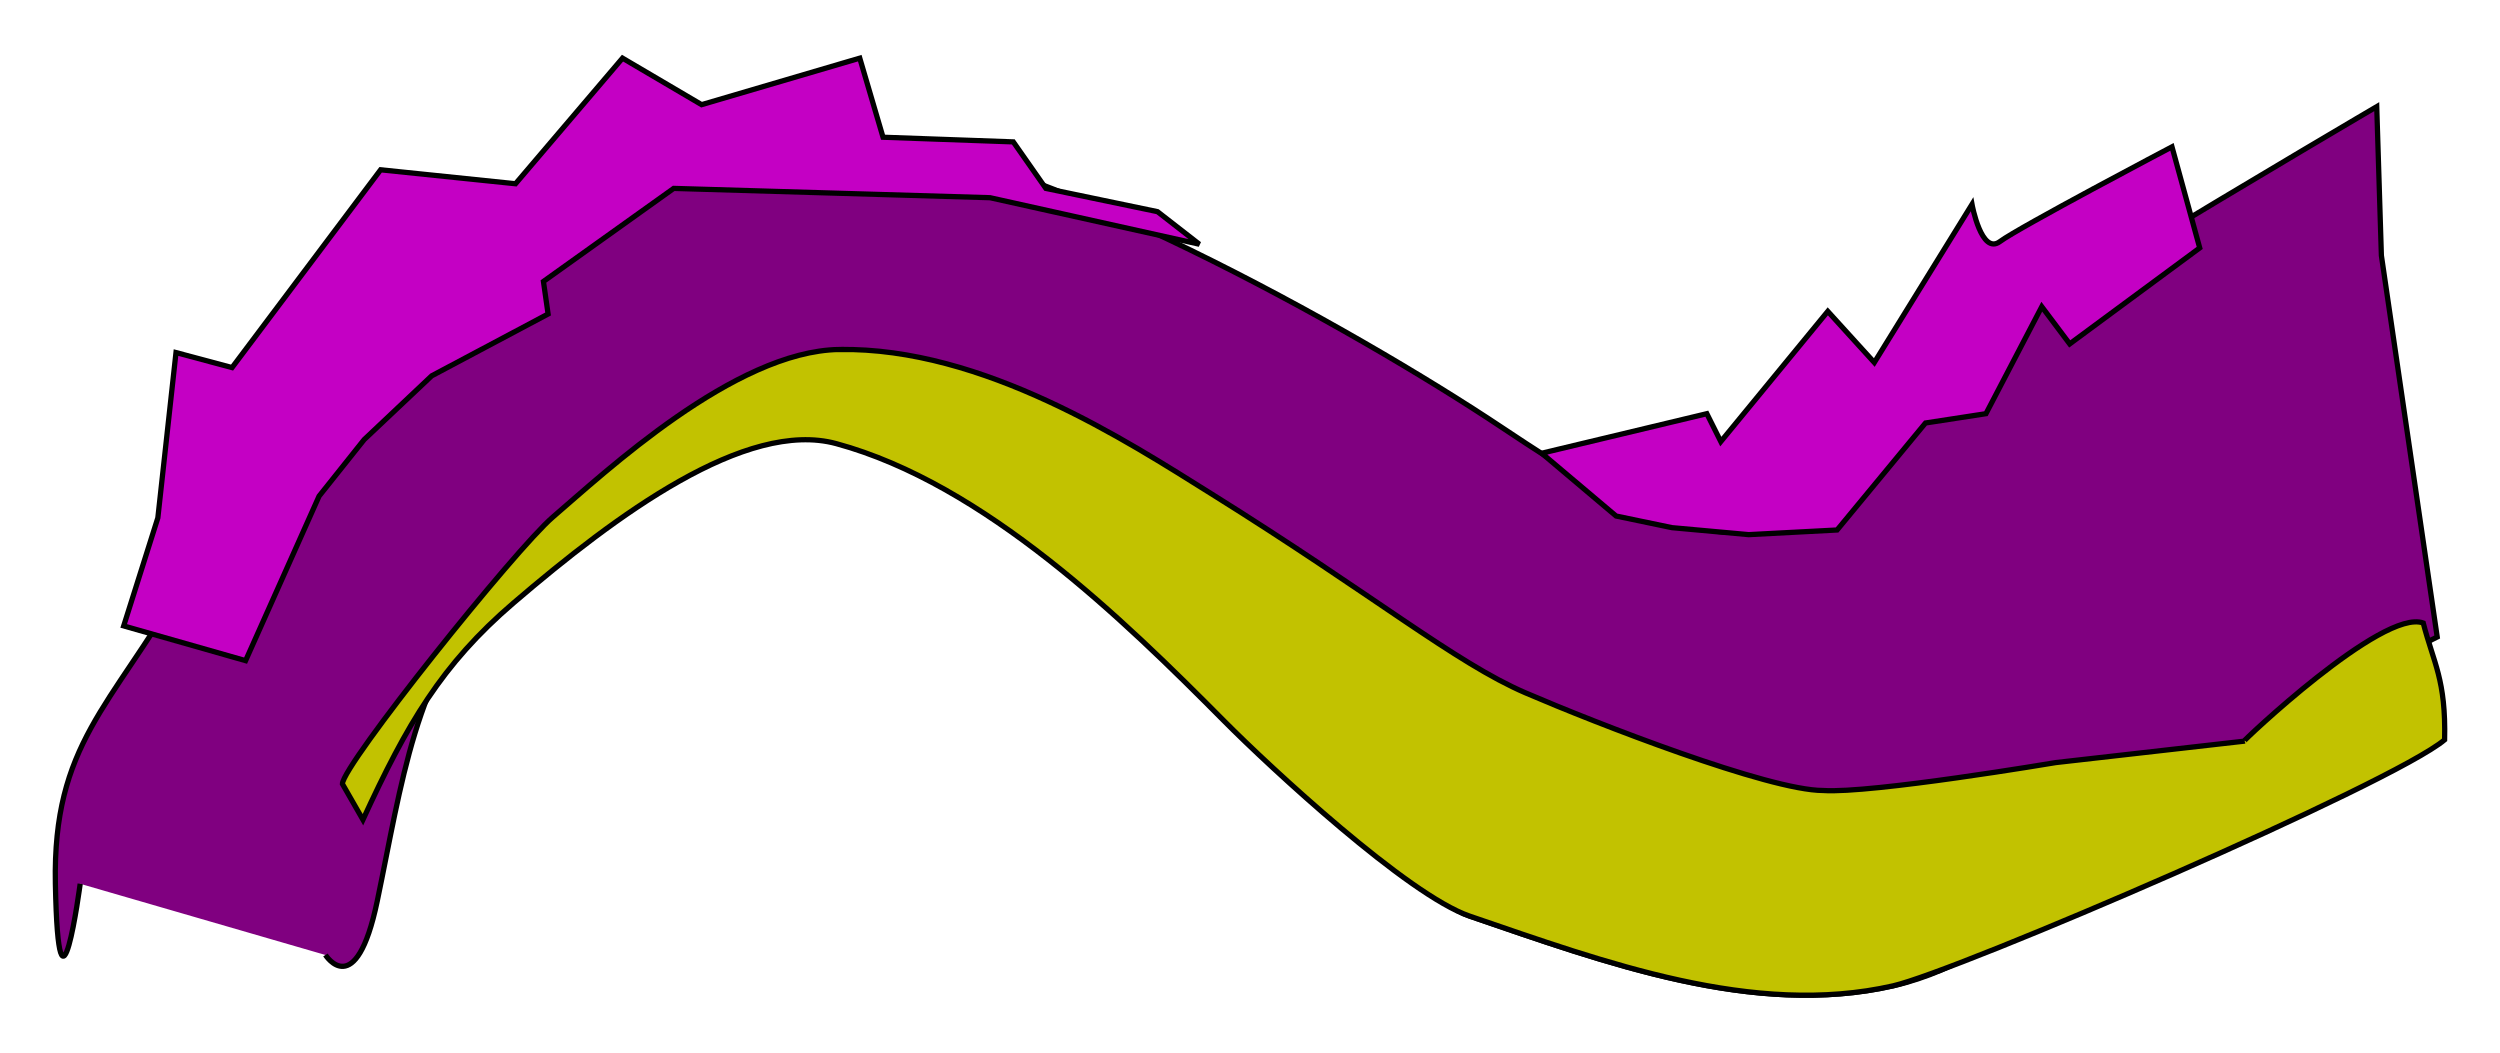 <?xml version="1.0" encoding="UTF-8" standalone="no"?>
<!-- Created with Inkscape (http://www.inkscape.org/) -->

<svg
   xmlns:dc="http://purl.org/dc/elements/1.1/"
   xmlns:cc="http://creativecommons.org/ns#"
   xmlns:rdf="http://www.w3.org/1999/02/22-rdf-syntax-ns#"
   xmlns:svg="http://www.w3.org/2000/svg"
   xmlns="http://www.w3.org/2000/svg"
   xmlns:xlink="http://www.w3.org/1999/xlink"
   xmlns:sodipodi="http://sodipodi.sourceforge.net/DTD/sodipodi-0.dtd"
   xmlns:inkscape="http://www.inkscape.org/namespaces/inkscape"
   inkscape:export-ydpi="90"
   inkscape:export-xdpi="90"
   inkscape:export-filename="/home/micha/Programmieren/git/platformer/images/shuriken.png"
   sodipodi:docname="bossBody.svg"
   inkscape:version="0.91 r13725"
   version="1.1"
   id="svg2"
   height="400"
   width="950">
  <sodipodi:namedview
     id="base"
     pagecolor="#ffffff"
     bordercolor="#666666"
     borderopacity="1.0"
     inkscape:pageopacity="0"
     inkscape:pageshadow="2"
     inkscape:zoom="1"
     inkscape:cx="772.96438"
     inkscape:cy="311.68438"
     inkscape:document-units="px"
     inkscape:current-layer="layer1"
     showgrid="true"
     inkscape:showpageshadow="true"
     inkscape:window-width="1920"
     inkscape:window-height="1026"
     inkscape:window-x="0"
     inkscape:window-y="29"
     inkscape:window-maximized="1"
     inkscape:snap-global="true">
    <inkscape:grid
       originy="0px"
       originx="0px"
       spacingy="10px"
       spacingx="10px"
       snapvisiblegridlinesonly="true"
       enabled="true"
       visible="true"
       empspacing="5"
       id="grid2985"
       type="xygrid" />
  </sodipodi:namedview>
  <defs
     id="defs4">
    <linearGradient
       id="linearGradient3847">
      <stop
         style="stop-color:#ffff00;stop-opacity:1;"
         offset="0"
         id="stop3849" />
      <stop
         style="stop-color:#ffff00;stop-opacity:0;"
         offset="1"
         id="stop3851" />
    </linearGradient>
    <radialGradient
       inkscape:collect="always"
       xlink:href="#linearGradient3847"
       id="radialGradient3853"
       cx="25"
       cy="25"
       fx="25"
       fy="25"
       r="15"
       gradientUnits="userSpaceOnUse" />
    <radialGradient
       inkscape:collect="always"
       xlink:href="#linearGradient3847-4"
       id="radialGradient3853-0"
       cx="25"
       cy="25"
       fx="25"
       fy="25"
       r="15"
       gradientUnits="userSpaceOnUse" />
    <linearGradient
       id="linearGradient3847-4">
      <stop
         style="stop-color:#ffff00;stop-opacity:1;"
         offset="0"
         id="stop3849-1" />
      <stop
         style="stop-color:#ffff00;stop-opacity:0;"
         offset="1"
         id="stop3851-7" />
    </linearGradient>
    <radialGradient
       r="15"
       fy="25"
       fx="25"
       cy="25"
       cx="25"
       gradientUnits="userSpaceOnUse"
       id="radialGradient3889"
       xlink:href="#linearGradient3847-4"
       inkscape:collect="always" />
    <inkscape:path-effect
       effect="spiro"
       id="path-effect18838"
       is_visible="true" />
    <inkscape:path-effect
       effect="spiro"
       id="path-effect18834"
       is_visible="true" />
    <inkscape:path-effect
       effect="spiro"
       id="path-effect18674"
       is_visible="true" />
    <inkscape:path-effect
       effect="spiro"
       id="path-effect18678"
       is_visible="true" />
    <inkscape:path-effect
       effect="spiro"
       id="path-effect18546"
       is_visible="true" />
    <inkscape:path-effect
       effect="spiro"
       id="path-effect18550"
       is_visible="true" />
    <inkscape:path-effect
       effect="spiro"
       id="path-effect18554"
       is_visible="true" />
    <inkscape:path-effect
       effect="spiro"
       id="path-effect18558"
       is_visible="true" />
    <inkscape:path-effect
       effect="spiro"
       id="path-effect18562"
       is_visible="true" />
    <inkscape:path-effect
       effect="spiro"
       id="path-effect18566"
       is_visible="true" />
    <inkscape:path-effect
       is_visible="true"
       id="path-effect18574"
       effect="spiro" />
    <inkscape:path-effect
       is_visible="true"
       id="path-effect18578"
       effect="spiro" />
    <inkscape:path-effect
       is_visible="true"
       id="path-effect18582"
       effect="spiro" />
    <inkscape:path-effect
       is_visible="true"
       id="path-effect18586"
       effect="spiro" />
    <inkscape:path-effect
       is_visible="true"
       id="path-effect18590"
       effect="spiro" />
    <inkscape:path-effect
       is_visible="true"
       id="path-effect18594"
       effect="spiro" />
    <inkscape:path-effect
       effect="spiro"
       id="path-effect18600"
       is_visible="true" />
    <inkscape:path-effect
       effect="spiro"
       id="path-effect18604"
       is_visible="true" />
    <inkscape:path-effect
       effect="spiro"
       id="path-effect18612"
       is_visible="true" />
    <inkscape:path-effect
       effect="spiro"
       id="path-effect18616"
       is_visible="true" />
    <inkscape:path-effect
       effect="spiro"
       id="path-effect18620"
       is_visible="true" />
    <inkscape:path-effect
       effect="spiro"
       id="path-effect18626"
       is_visible="true" />
    <inkscape:path-effect
       effect="spiro"
       id="path-effect18638"
       is_visible="true" />
    <inkscape:path-effect
       is_visible="true"
       id="path-effect18642"
       effect="spiro" />
    <inkscape:path-effect
       is_visible="true"
       id="path-effect18646"
       effect="spiro" />
    <inkscape:path-effect
       is_visible="true"
       id="path-effect18650"
       effect="spiro" />
    <inkscape:path-effect
       is_visible="true"
       id="path-effect18654"
       effect="spiro" />
    <inkscape:path-effect
       is_visible="true"
       id="path-effect18658"
       effect="spiro" />
    <inkscape:path-effect
       is_visible="true"
       id="path-effect18668"
       effect="spiro" />
    <inkscape:path-effect
       is_visible="true"
       id="path-effect18682"
       effect="spiro" />
    <inkscape:path-effect
       effect="spiro"
       id="path-effect18694"
       is_visible="true" />
    <inkscape:path-effect
       effect="spiro"
       id="path-effect18706"
       is_visible="true" />
    <inkscape:path-effect
       effect="spiro"
       id="path-effect18702"
       is_visible="true" />
    <inkscape:path-effect
       effect="spiro"
       id="path-effect18716"
       is_visible="true" />
    <inkscape:path-effect
       effect="spiro"
       id="path-effect18720"
       is_visible="true" />
    <inkscape:path-effect
       effect="spiro"
       id="path-effect18728"
       is_visible="true" />
    <inkscape:path-effect
       is_visible="true"
       id="path-effect18732"
       effect="spiro" />
    <inkscape:path-effect
       is_visible="true"
       id="path-effect18736"
       effect="spiro" />
    <inkscape:path-effect
       is_visible="true"
       id="path-effect18740"
       effect="spiro" />
    <inkscape:path-effect
       is_visible="true"
       id="path-effect18744"
       effect="spiro" />
    <inkscape:path-effect
       is_visible="true"
       id="path-effect18748"
       effect="spiro" />
    <inkscape:path-effect
       is_visible="true"
       id="path-effect18752"
       effect="spiro" />
    <inkscape:path-effect
       is_visible="true"
       id="path-effect18758"
       effect="spiro" />
    <inkscape:path-effect
       effect="spiro"
       id="path-effect18762"
       is_visible="true" />
    <inkscape:path-effect
       is_visible="true"
       id="path-effect18766"
       effect="spiro" />
    <inkscape:path-effect
       is_visible="true"
       id="path-effect18770"
       effect="spiro" />
    <inkscape:path-effect
       is_visible="true"
       id="path-effect18774"
       effect="spiro" />
    <inkscape:path-effect
       is_visible="true"
       id="path-effect18778"
       effect="spiro" />
    <inkscape:path-effect
       is_visible="true"
       id="path-effect18782"
       effect="spiro" />
    <inkscape:path-effect
       is_visible="true"
       id="path-effect18788"
       effect="spiro" />
    <inkscape:path-effect
       effect="spiro"
       id="path-effect18796"
       is_visible="true" />
    <inkscape:path-effect
       is_visible="true"
       id="path-effect18800"
       effect="spiro" />
    <inkscape:path-effect
       is_visible="true"
       id="path-effect18804"
       effect="spiro" />
    <inkscape:path-effect
       is_visible="true"
       id="path-effect18808"
       effect="spiro" />
    <inkscape:path-effect
       is_visible="true"
       id="path-effect18812"
       effect="spiro" />
    <inkscape:path-effect
       is_visible="true"
       id="path-effect18816"
       effect="spiro" />
    <inkscape:path-effect
       is_visible="true"
       id="path-effect18822"
       effect="spiro" />
    <inkscape:path-effect
       effect="spiro"
       id="path-effect18830"
       is_visible="true" />
    <inkscape:path-effect
       effect="spiro"
       id="path-effect18838-6"
       is_visible="true" />
    <inkscape:path-effect
       effect="spiro"
       id="path-effect18834-0"
       is_visible="true" />
    <inkscape:path-effect
       effect="spiro"
       id="path-effect18674-6"
       is_visible="true" />
    <inkscape:path-effect
       effect="spiro"
       id="path-effect18678-2"
       is_visible="true" />
    <inkscape:path-effect
       effect="spiro"
       id="path-effect18546-6"
       is_visible="true" />
    <inkscape:path-effect
       effect="spiro"
       id="path-effect18550-1"
       is_visible="true" />
    <inkscape:path-effect
       effect="spiro"
       id="path-effect18554-8"
       is_visible="true" />
    <inkscape:path-effect
       effect="spiro"
       id="path-effect18558-7"
       is_visible="true" />
    <inkscape:path-effect
       effect="spiro"
       id="path-effect18562-9"
       is_visible="true" />
    <inkscape:path-effect
       effect="spiro"
       id="path-effect18566-2"
       is_visible="true" />
    <inkscape:path-effect
       is_visible="true"
       id="path-effect18574-0"
       effect="spiro" />
    <inkscape:path-effect
       is_visible="true"
       id="path-effect18578-2"
       effect="spiro" />
    <inkscape:path-effect
       is_visible="true"
       id="path-effect18582-3"
       effect="spiro" />
    <inkscape:path-effect
       is_visible="true"
       id="path-effect18586-7"
       effect="spiro" />
    <inkscape:path-effect
       is_visible="true"
       id="path-effect18590-5"
       effect="spiro" />
    <inkscape:path-effect
       is_visible="true"
       id="path-effect18594-9"
       effect="spiro" />
    <inkscape:path-effect
       effect="spiro"
       id="path-effect18600-2"
       is_visible="true" />
    <inkscape:path-effect
       effect="spiro"
       id="path-effect18604-2"
       is_visible="true" />
    <inkscape:path-effect
       effect="spiro"
       id="path-effect18612-8"
       is_visible="true" />
    <inkscape:path-effect
       effect="spiro"
       id="path-effect18616-9"
       is_visible="true" />
    <inkscape:path-effect
       effect="spiro"
       id="path-effect18620-7"
       is_visible="true" />
    <inkscape:path-effect
       effect="spiro"
       id="path-effect18626-3"
       is_visible="true" />
    <inkscape:path-effect
       effect="spiro"
       id="path-effect18638-6"
       is_visible="true" />
    <inkscape:path-effect
       is_visible="true"
       id="path-effect18642-1"
       effect="spiro" />
    <inkscape:path-effect
       is_visible="true"
       id="path-effect18646-2"
       effect="spiro" />
    <inkscape:path-effect
       is_visible="true"
       id="path-effect18650-9"
       effect="spiro" />
    <inkscape:path-effect
       is_visible="true"
       id="path-effect18654-3"
       effect="spiro" />
    <inkscape:path-effect
       is_visible="true"
       id="path-effect18658-1"
       effect="spiro" />
    <inkscape:path-effect
       is_visible="true"
       id="path-effect18668-9"
       effect="spiro" />
    <inkscape:path-effect
       is_visible="true"
       id="path-effect18682-4"
       effect="spiro" />
    <inkscape:path-effect
       effect="spiro"
       id="path-effect18694-7"
       is_visible="true" />
    <inkscape:path-effect
       effect="spiro"
       id="path-effect18706-8"
       is_visible="true" />
    <inkscape:path-effect
       effect="spiro"
       id="path-effect18702-4"
       is_visible="true" />
    <inkscape:path-effect
       effect="spiro"
       id="path-effect18716-5"
       is_visible="true" />
    <inkscape:path-effect
       effect="spiro"
       id="path-effect18720-0"
       is_visible="true" />
    <inkscape:path-effect
       effect="spiro"
       id="path-effect18728-3"
       is_visible="true" />
    <inkscape:path-effect
       is_visible="true"
       id="path-effect18732-6"
       effect="spiro" />
    <inkscape:path-effect
       is_visible="true"
       id="path-effect18736-1"
       effect="spiro" />
    <inkscape:path-effect
       is_visible="true"
       id="path-effect18740-0"
       effect="spiro" />
    <inkscape:path-effect
       is_visible="true"
       id="path-effect18744-6"
       effect="spiro" />
    <inkscape:path-effect
       is_visible="true"
       id="path-effect18748-3"
       effect="spiro" />
    <inkscape:path-effect
       is_visible="true"
       id="path-effect18752-2"
       effect="spiro" />
    <inkscape:path-effect
       is_visible="true"
       id="path-effect18758-0"
       effect="spiro" />
    <inkscape:path-effect
       effect="spiro"
       id="path-effect18762-6"
       is_visible="true" />
    <inkscape:path-effect
       is_visible="true"
       id="path-effect18766-1"
       effect="spiro" />
    <inkscape:path-effect
       is_visible="true"
       id="path-effect18770-5"
       effect="spiro" />
    <inkscape:path-effect
       is_visible="true"
       id="path-effect18774-5"
       effect="spiro" />
    <inkscape:path-effect
       is_visible="true"
       id="path-effect18778-4"
       effect="spiro" />
    <inkscape:path-effect
       is_visible="true"
       id="path-effect18782-7"
       effect="spiro" />
    <inkscape:path-effect
       is_visible="true"
       id="path-effect18788-6"
       effect="spiro" />
    <inkscape:path-effect
       effect="spiro"
       id="path-effect18796-5"
       is_visible="true" />
    <inkscape:path-effect
       is_visible="true"
       id="path-effect18800-6"
       effect="spiro" />
    <inkscape:path-effect
       is_visible="true"
       id="path-effect18804-9"
       effect="spiro" />
    <inkscape:path-effect
       is_visible="true"
       id="path-effect18808-3"
       effect="spiro" />
    <inkscape:path-effect
       is_visible="true"
       id="path-effect18812-7"
       effect="spiro" />
    <inkscape:path-effect
       is_visible="true"
       id="path-effect18816-4"
       effect="spiro" />
    <inkscape:path-effect
       is_visible="true"
       id="path-effect18822-5"
       effect="spiro" />
    <inkscape:path-effect
       effect="spiro"
       id="path-effect18830-2"
       is_visible="true" />
    <inkscape:path-effect
       is_visible="true"
       id="path-effect18574-0-5"
       effect="spiro" />
    <inkscape:path-effect
       is_visible="true"
       id="path-effect18578-2-4"
       effect="spiro" />
    <inkscape:path-effect
       is_visible="true"
       id="path-effect18582-3-7"
       effect="spiro" />
    <inkscape:path-effect
       is_visible="true"
       id="path-effect18586-7-4"
       effect="spiro" />
    <inkscape:path-effect
       is_visible="true"
       id="path-effect18590-5-4"
       effect="spiro" />
    <inkscape:path-effect
       is_visible="true"
       id="path-effect18594-9-3"
       effect="spiro" />
    <inkscape:path-effect
       is_visible="true"
       id="path-effect18574-0-5-0"
       effect="spiro" />
    <inkscape:path-effect
       is_visible="true"
       id="path-effect18578-2-4-4"
       effect="spiro" />
    <inkscape:path-effect
       is_visible="true"
       id="path-effect18582-3-7-8"
       effect="spiro" />
    <inkscape:path-effect
       is_visible="true"
       id="path-effect18586-7-4-7"
       effect="spiro" />
    <inkscape:path-effect
       is_visible="true"
       id="path-effect18590-5-4-1"
       effect="spiro" />
    <inkscape:path-effect
       is_visible="true"
       id="path-effect18594-9-3-7"
       effect="spiro" />
    <inkscape:path-effect
       effect="spiro"
       id="path-effect18678-2-5"
       is_visible="true" />
    <inkscape:path-effect
       effect="spiro"
       id="path-effect18600-2-6"
       is_visible="true" />
    <inkscape:path-effect
       effect="spiro"
       id="path-effect18604-2-3"
       is_visible="true" />
    <inkscape:path-effect
       effect="spiro"
       id="path-effect18612-8-9"
       is_visible="true" />
    <inkscape:path-effect
       effect="spiro"
       id="path-effect18616-9-4"
       is_visible="true" />
    <inkscape:path-effect
       effect="spiro"
       id="path-effect18620-7-8"
       is_visible="true" />
    <inkscape:path-effect
       effect="spiro"
       id="path-effect18626-3-9"
       is_visible="true" />
    <inkscape:path-effect
       effect="spiro"
       id="path-effect18638-6-3"
       is_visible="true" />
    <inkscape:path-effect
       effect="spiro"
       id="path-effect18674-6-5"
       is_visible="true" />
    <inkscape:path-effect
       is_visible="true"
       id="path-effect18642-1-6"
       effect="spiro" />
    <inkscape:path-effect
       is_visible="true"
       id="path-effect18646-2-1"
       effect="spiro" />
    <inkscape:path-effect
       is_visible="true"
       id="path-effect18650-9-1"
       effect="spiro" />
    <inkscape:path-effect
       is_visible="true"
       id="path-effect18654-3-5"
       effect="spiro" />
    <inkscape:path-effect
       is_visible="true"
       id="path-effect18658-1-9"
       effect="spiro" />
    <inkscape:path-effect
       is_visible="true"
       id="path-effect18668-9-8"
       effect="spiro" />
    <inkscape:path-effect
       is_visible="true"
       id="path-effect18682-4-4"
       effect="spiro" />
    <inkscape:path-effect
       effect="spiro"
       id="path-effect18674-6-5-7"
       is_visible="true" />
    <inkscape:path-effect
       is_visible="true"
       id="path-effect18642-1-6-5"
       effect="spiro" />
    <inkscape:path-effect
       is_visible="true"
       id="path-effect18646-2-1-3"
       effect="spiro" />
    <inkscape:path-effect
       is_visible="true"
       id="path-effect18650-9-1-8"
       effect="spiro" />
    <inkscape:path-effect
       is_visible="true"
       id="path-effect18654-3-5-8"
       effect="spiro" />
    <inkscape:path-effect
       is_visible="true"
       id="path-effect18658-1-9-3"
       effect="spiro" />
    <inkscape:path-effect
       is_visible="true"
       id="path-effect18668-9-8-1"
       effect="spiro" />
    <inkscape:path-effect
       is_visible="true"
       id="path-effect18682-4-4-8"
       effect="spiro" />
    <inkscape:path-effect
       effect="spiro"
       id="path-effect18834-0-8"
       is_visible="true" />
    <inkscape:path-effect
       effect="spiro"
       id="path-effect18694-7-8"
       is_visible="true" />
    <inkscape:path-effect
       effect="spiro"
       id="path-effect18706-8-8"
       is_visible="true" />
    <inkscape:path-effect
       effect="spiro"
       id="path-effect18702-4-9"
       is_visible="true" />
    <inkscape:path-effect
       effect="spiro"
       id="path-effect18716-5-7"
       is_visible="true" />
    <inkscape:path-effect
       effect="spiro"
       id="path-effect18720-0-7"
       is_visible="true" />
    <inkscape:path-effect
       effect="spiro"
       id="path-effect18728-3-6"
       is_visible="true" />
    <inkscape:path-effect
       effect="spiro"
       id="path-effect18762-6-0"
       is_visible="true" />
    <inkscape:path-effect
       effect="spiro"
       id="path-effect18834-0-8-0"
       is_visible="true" />
    <inkscape:path-effect
       effect="spiro"
       id="path-effect18694-7-8-5"
       is_visible="true" />
    <inkscape:path-effect
       effect="spiro"
       id="path-effect18706-8-8-1"
       is_visible="true" />
    <inkscape:path-effect
       effect="spiro"
       id="path-effect18702-4-9-1"
       is_visible="true" />
    <inkscape:path-effect
       effect="spiro"
       id="path-effect18716-5-7-0"
       is_visible="true" />
    <inkscape:path-effect
       effect="spiro"
       id="path-effect18720-0-7-8"
       is_visible="true" />
    <inkscape:path-effect
       effect="spiro"
       id="path-effect18728-3-6-5"
       is_visible="true" />
    <inkscape:path-effect
       effect="spiro"
       id="path-effect18762-6-0-4"
       is_visible="true" />
    <inkscape:path-effect
       effect="spiro"
       id="path-effect18838-6-4"
       is_visible="true" />
    <inkscape:path-effect
       is_visible="true"
       id="path-effect18766-1-0"
       effect="spiro" />
    <inkscape:path-effect
       is_visible="true"
       id="path-effect18770-5-6"
       effect="spiro" />
    <inkscape:path-effect
       is_visible="true"
       id="path-effect18774-5-2"
       effect="spiro" />
    <inkscape:path-effect
       is_visible="true"
       id="path-effect18778-4-9"
       effect="spiro" />
    <inkscape:path-effect
       is_visible="true"
       id="path-effect18782-7-9"
       effect="spiro" />
    <inkscape:path-effect
       is_visible="true"
       id="path-effect18788-6-0"
       effect="spiro" />
    <inkscape:path-effect
       effect="spiro"
       id="path-effect18796-5-8"
       is_visible="true" />
    <inkscape:path-effect
       is_visible="true"
       id="path-effect18800-6-1"
       effect="spiro" />
    <inkscape:path-effect
       is_visible="true"
       id="path-effect18804-9-9"
       effect="spiro" />
    <inkscape:path-effect
       is_visible="true"
       id="path-effect18808-3-6"
       effect="spiro" />
    <inkscape:path-effect
       is_visible="true"
       id="path-effect18812-7-9"
       effect="spiro" />
    <inkscape:path-effect
       is_visible="true"
       id="path-effect18816-4-3"
       effect="spiro" />
    <inkscape:path-effect
       is_visible="true"
       id="path-effect18822-5-3"
       effect="spiro" />
    <inkscape:path-effect
       effect="spiro"
       id="path-effect18830-2-8"
       is_visible="true" />
    <inkscape:path-effect
       is_visible="true"
       id="path-effect18800-6-1-2"
       effect="spiro" />
    <inkscape:path-effect
       is_visible="true"
       id="path-effect18804-9-9-6"
       effect="spiro" />
    <inkscape:path-effect
       is_visible="true"
       id="path-effect18808-3-6-7"
       effect="spiro" />
    <inkscape:path-effect
       is_visible="true"
       id="path-effect18812-7-9-5"
       effect="spiro" />
    <inkscape:path-effect
       is_visible="true"
       id="path-effect18816-4-3-6"
       effect="spiro" />
    <inkscape:path-effect
       is_visible="true"
       id="path-effect18822-5-3-9"
       effect="spiro" />
    <inkscape:path-effect
       effect="spiro"
       id="path-effect18830-2-8-8"
       is_visible="true" />
    <inkscape:path-effect
       is_visible="true"
       id="path-effect18732-6-7"
       effect="spiro" />
    <inkscape:path-effect
       is_visible="true"
       id="path-effect18736-1-6"
       effect="spiro" />
    <inkscape:path-effect
       is_visible="true"
       id="path-effect18740-0-1"
       effect="spiro" />
    <inkscape:path-effect
       is_visible="true"
       id="path-effect18744-6-3"
       effect="spiro" />
    <inkscape:path-effect
       is_visible="true"
       id="path-effect18748-3-2"
       effect="spiro" />
    <inkscape:path-effect
       is_visible="true"
       id="path-effect18752-2-1"
       effect="spiro" />
    <inkscape:path-effect
       is_visible="true"
       id="path-effect18758-0-5"
       effect="spiro" />
    <inkscape:path-effect
       effect="spiro"
       id="path-effect18834-0-8-0-9"
       is_visible="true" />
    <inkscape:path-effect
       effect="spiro"
       id="path-effect18694-7-8-5-9"
       is_visible="true" />
    <inkscape:path-effect
       effect="spiro"
       id="path-effect18706-8-8-1-1"
       is_visible="true" />
    <inkscape:path-effect
       effect="spiro"
       id="path-effect18702-4-9-1-4"
       is_visible="true" />
    <inkscape:path-effect
       effect="spiro"
       id="path-effect18716-5-7-0-9"
       is_visible="true" />
    <inkscape:path-effect
       effect="spiro"
       id="path-effect18720-0-7-8-1"
       is_visible="true" />
    <inkscape:path-effect
       effect="spiro"
       id="path-effect18728-3-6-5-0"
       is_visible="true" />
    <inkscape:path-effect
       effect="spiro"
       id="path-effect18762-6-0-4-7"
       is_visible="true" />
    <inkscape:path-effect
       effect="spiro"
       id="path-effect18838-6-4-5"
       is_visible="true" />
    <inkscape:path-effect
       is_visible="true"
       id="path-effect18766-1-0-8"
       effect="spiro" />
    <inkscape:path-effect
       is_visible="true"
       id="path-effect18770-5-6-7"
       effect="spiro" />
    <inkscape:path-effect
       is_visible="true"
       id="path-effect18774-5-2-0"
       effect="spiro" />
    <inkscape:path-effect
       is_visible="true"
       id="path-effect18778-4-9-4"
       effect="spiro" />
    <inkscape:path-effect
       is_visible="true"
       id="path-effect18782-7-9-8"
       effect="spiro" />
    <inkscape:path-effect
       is_visible="true"
       id="path-effect18788-6-0-0"
       effect="spiro" />
    <inkscape:path-effect
       effect="spiro"
       id="path-effect18796-5-8-4"
       is_visible="true" />
    <inkscape:path-effect
       is_visible="true"
       id="path-effect18800-6-1-2-2"
       effect="spiro" />
    <inkscape:path-effect
       is_visible="true"
       id="path-effect18804-9-9-6-9"
       effect="spiro" />
    <inkscape:path-effect
       is_visible="true"
       id="path-effect18808-3-6-7-6"
       effect="spiro" />
    <inkscape:path-effect
       is_visible="true"
       id="path-effect18812-7-9-5-1"
       effect="spiro" />
    <inkscape:path-effect
       is_visible="true"
       id="path-effect18816-4-3-6-0"
       effect="spiro" />
    <inkscape:path-effect
       is_visible="true"
       id="path-effect18822-5-3-9-4"
       effect="spiro" />
    <inkscape:path-effect
       effect="spiro"
       id="path-effect18830-2-8-8-2"
       is_visible="true" />
  </defs>
  <g
     transform="translate(0,-652.362)"
     id="layer1"
     inkscape:groupmode="layer"
     inkscape:label="Ebene 1">
    <g
       id="g8056"
       transform="translate(938.928,130.413)">
      <g
         id="g4767"
         transform="translate(250,-100)" />
      <path
         sodipodi:nodetypes="cssssssscccsssssssc"
         inkscape:connector-curvature="0"
         id="path18787"
         d="m -815.26,884.839 c 0,0 11.573,18.31 19.678,-20.441 9.462,-45.239 14.027,-84.986 44.294,-119.916 36.643,-42.288 93.62,-74.114 144.225,-64.309 52.799,10.231 118.334,98.13 164.706,125.371 21.369,12.553 38.421,56.505 61.872,64.523 51.423,17.583 107.869,38.547 160.867,26.517 51.172,-11.616 85.117,-61.457 129.047,-90.156 23.689,-15.476 77.782,-42.426 77.782,-42.426 l -21.213,-144.957 -1.768,-56.569 c 0,0 -179.563,105.298 -215.668,134.35 -17.079,13.743 -8.136,27.898 -30.052,27.4 -27.233,-0.618 -63.961,-24.656 -86.621,-39.775 -56.371,-37.612 -178.409,-105.663 -245.945,-111.254 -59.503,-4.927 -110.876,31.713 -149.062,62.238 -30.898,24.7 -78.249,59.197 -107.039,109.121 -26.398,45.777 -48.762,60.304 -47.73,113.137 1.213,62.084 9.427,0.098 9.427,0.098"
         style="fill:#800080;fill-rule:evenodd;stroke:#000000;stroke-width:2;stroke-linecap:butt;stroke-linejoin:miter;stroke-miterlimit:4;stroke-dasharray:none;stroke-opacity:1" />
      <path
         inkscape:connector-curvature="0"
         id="path18794"
         d="m -891.925,759.8 12.981,-41.072 6.893,-62.797 21.302,5.695 56.454,-75.156 51.265,5.303 40.659,-47.73 30.052,17.678 60.104,-17.678 8.839,30.052 49.498,1.768 12.374,17.678 42.426,8.839 15.91,12.374 -79.549,-17.678 -120.208,-3.536 -49.497,35.355 1.768,12.374 -44.231,23.499 -25.669,24.231 -17.123,21.48 -27.929,62.515 z"
         style="fill:#c400c4;fill-opacity:1;fill-rule:evenodd;stroke:#000000;stroke-width:2;stroke-linecap:butt;stroke-linejoin:miter;stroke-miterlimit:4;stroke-dasharray:none;stroke-opacity:1"
         sodipodi:nodetypes="ccccccccccccccccccccccc" />
      <path
         id="path18789"
         d="m -620.081,654.756 c 54.801,-0.884 109.547,34.908 141.422,54.8 61.706,38.511 92.784,64.203 119.386,75.659 27.033,11.641 92.512,37.123 113.137,37.123 18.125,1.25 88.389,-10.607 88.389,-10.607 l 71.553,-8.131 c -1.528,0.979 52.704,-50.636 68.101,-44.902 3.919,15.245 8.655,21.488 8.118,44.38 -19.603,16.587 -185.124,87.94 -209.643,93.506 -52.998,12.031 -109.444,-8.935 -160.867,-26.518 -23.451,-8.018 -75.784,-56.499 -93.237,-74.095 -38.416,-38.731 -91.185,-90.139 -147.393,-105.432 -34.377,-9.353 -83.565,27.02 -122.708,60.558 -27.259,23.356 -40.415,45.916 -57.192,82.346 l -7.799,-13.606 c 0,-7.071 65.651,-89.138 80.015,-101.443 19.716,-16.89 68.949,-62.998 108.718,-63.64 z"
         style="fill:#c2c200;fill-opacity:1;fill-rule:evenodd;stroke:#000000;stroke-width:2;stroke-linecap:butt;stroke-linejoin:miter;stroke-miterlimit:4;stroke-dasharray:none;stroke-opacity:1"
         inkscape:connector-curvature="0"
         sodipodi:nodetypes="ssscccccsssssccss" />
      <path
         sodipodi:nodetypes="ccccccsccccccccccc"
         inkscape:connector-curvature="0"
         id="path18796"
         d="m -353.086,694.174 62.756,-15.026 5.303,10.607 40.659,-49.497 17.678,19.445 37.123,-60.104 c 0,0 3.535,19.445 10.607,14.142 7.071,-5.303 65.387,-35.995 65.387,-35.995 l 10.538,38.406 -49.409,36.48 -10.607,-14.142 -21.213,40.659 -22.981,3.536 -33.588,40.659 -33.588,1.768 -29.168,-2.652 -21.213,-4.419 z"
         style="fill:#c400c4;fill-opacity:1;fill-rule:evenodd;stroke:#000000;stroke-width:2;stroke-linecap:butt;stroke-linejoin:miter;stroke-miterlimit:4;stroke-dasharray:none;stroke-opacity:1" />
    </g>
  </g>
</svg>
